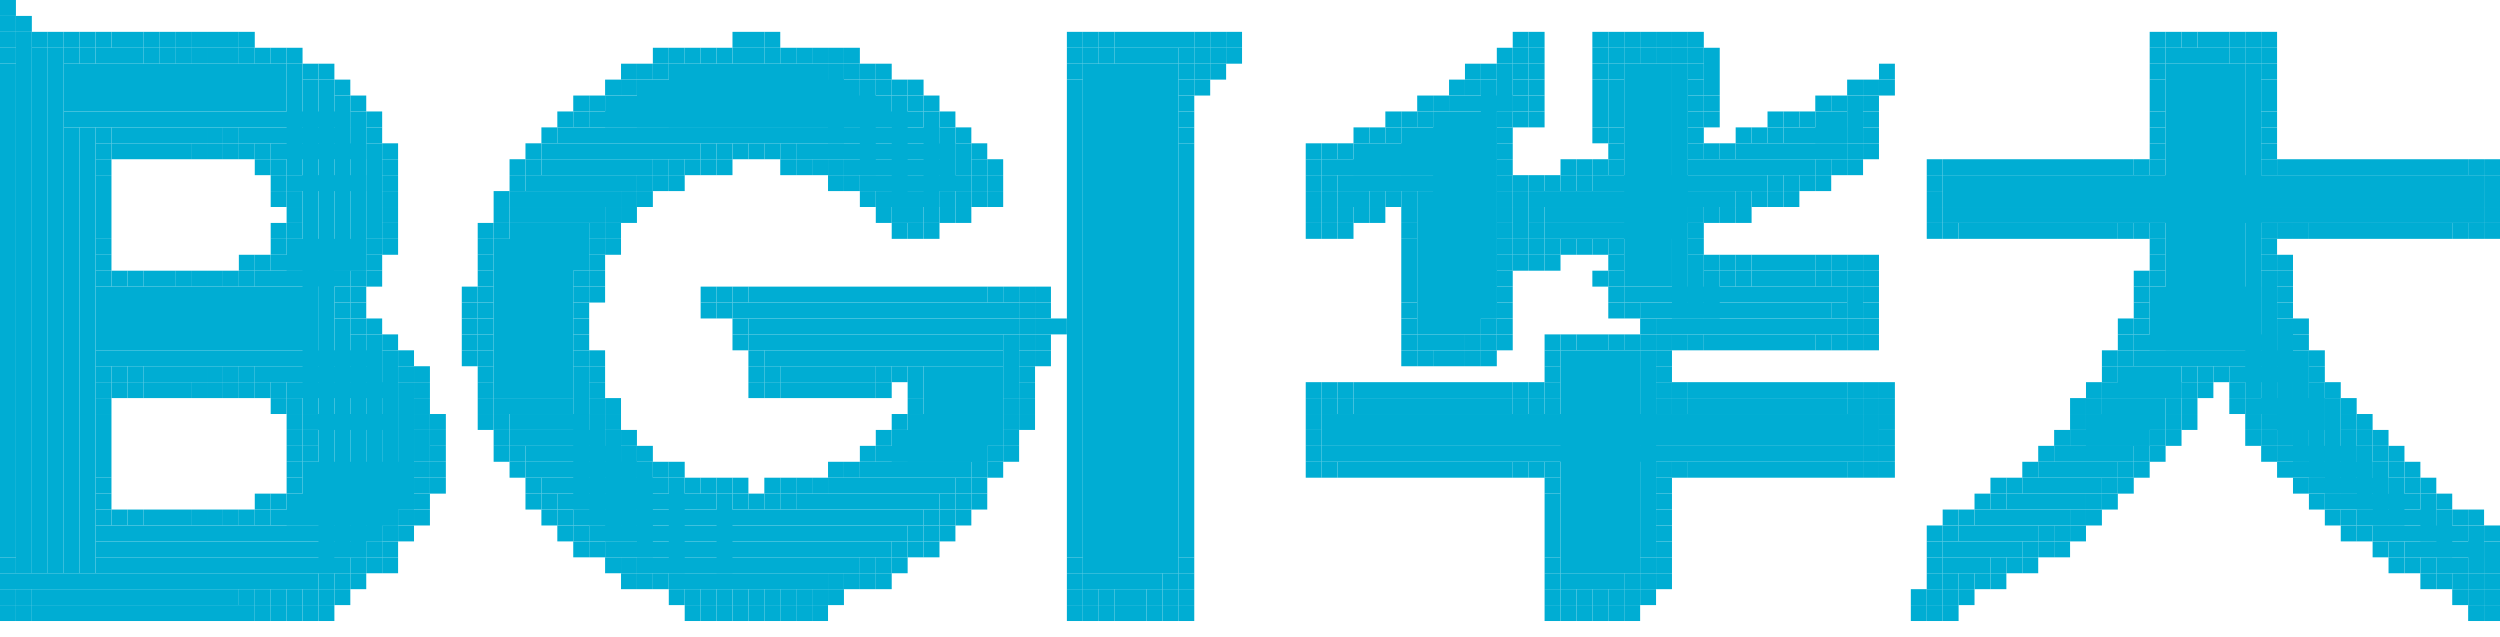 <?xml version="1.0" encoding="UTF-8"?><svg xmlns="http://www.w3.org/2000/svg" version="1.2" baseProfile="tiny" viewBox="0 0 157 40" width="157px" height="40px"><g fill="#00add3"><rect width="1" height="1"/><rect height="1" y="1" width="1"/><rect x="1" y="1" width="1" height="1"/><rect y="2" width="1" height="1"/><rect height="34" x="1" y="2" width="1"/><rect height="1" x="2" y="2" width="1"/><rect x="3" y="2" width="1" height="1"/><rect width="1" height="1" x="4" y="2"/><rect x="5" y="2" width="1" height="1"/><rect x="6" y="2" width="1" height="1"/><rect x="7" y="2" width="2" height="1"/><rect x="9" y="2" width="1" height="1"/><rect height="1" x="10" y="2" width="1"/><rect x="11" y="2" width="1" height="1"/><rect x="12" y="2" width="1" height="1"/><rect x="13" y="2" width="2" height="1"/><rect x="15" y="2" width="1" height="1"/><rect width="2" height="1" x="46" y="2"/><rect x="48" y="2" width="1" height="1"/><rect x="67" y="2" width="1" height="1"/><rect x="68" y="2" width="1" height="1"/><rect x="69" y="2" width="1" height="1"/><rect x="70" y="2" width="5" height="1"/><rect x="75" y="2" width="1" height="1"/><rect width="1" height="1" x="76" y="2"/><rect x="77" y="2" width="1" height="1"/><rect y="2" width="1" height="1" x="95"/><rect x="96" y="2" width="1" height="1"/><rect width="1" height="1" x="100" y="2"/><rect x="101" y="2" width="1" height="1"/><rect x="102" y="2" width="1" height="1"/><rect x="103" y="2" width="1" height="1"/><rect x="104" y="2" width="1" height="1"/><rect height="1" x="105" y="2" width="1"/><rect y="2" width="1" height="1" x="106"/><rect x="135" y="2" width="1" height="1"/><rect x="136" y="2" width="1" height="1"/><rect width="1" height="1" x="137" y="2"/><rect x="138" y="2" width="2" height="1"/><rect x="140" y="2" width="1" height="1"/><rect height="1" x="141" y="2" width="1"/><rect width="1" height="1" x="142" y="2"/><rect y="3" width="1" height="1"/><rect width="1" height="33" x="2" y="3"/><rect x="3" y="3" width="1" height="33"/><rect x="4" y="3" width="1" height="1"/><rect x="5" y="3" width="1" height="1"/><rect width="3" height="1" x="6" y="3"/><rect x="9" y="3" width="1" height="1"/><rect y="3" width="1" height="1" x="10"/><rect x="11" y="3" width="1" height="1"/><rect width="1" height="1" x="12" y="3"/><rect y="3" width="2" height="1" x="13"/><rect x="15" y="3" width="1" height="1"/><rect x="16" y="3" width="1" height="1"/><rect x="17" y="3" width="1" height="1"/><rect x="18" y="3" width="1" height="1"/><rect height="1" x="41" y="3" width="1"/><rect y="3" width="1" height="1" x="42"/><rect x="43" y="3" width="1" height="1"/><rect x="44" y="3" width="1" height="1"/><rect x="45" y="3" width="1" height="1"/><rect x="46" y="3" width="2" height="1"/><rect height="1" x="48" y="3" width="1"/><rect x="49" y="3" width="1" height="1"/><rect height="1" x="50" y="3" width="1"/><rect y="3" width="1" height="1" x="51"/><rect x="52" y="3" width="1" height="1"/><rect width="1" height="1" x="53" y="3"/><rect width="1" height="1" x="67" y="3"/><rect x="68" y="3" width="1" height="1"/><rect x="69" y="3" width="1" height="1"/><rect width="4" height="1" x="70" y="3"/><rect x="74" y="3" width="1" height="1"/><rect x="75" y="3" width="1" height="1"/><rect y="3" width="1" height="1" x="76"/><rect height="1" x="77" y="3" width="1"/><rect x="94" y="3" width="1" height="1"/><rect x="95" y="3" width="1" height="1"/><rect width="1" height="1" x="96" y="3"/><rect x="100" y="3" width="1" height="1"/><rect x="101" y="3" width="1" height="1"/><rect x="102" y="3" width="1" height="1"/><rect x="103" y="3" width="1" height="1"/><rect x="104" y="3" width="1" height="1"/><rect y="3" width="1" height="1" x="105"/><rect x="106" y="3" width="1" height="1"/><rect x="107" y="3" width="1" height="3"/><rect height="1" x="135" y="3" width="1"/><rect height="1" x="136" y="3" width="4"/><rect width="1" height="1" x="140" y="3"/><rect x="141" y="3" width="1" height="1"/><rect x="142" y="3" width="1" height="1"/><rect width="1" height="31" y="4"/><rect x="4" y="4" width="14" height="3"/><rect height="7" x="18" y="4" width="1"/><rect width="1" height="1" x="19" y="4"/><rect x="20" y="4" width="1" height="1"/><rect height="1" x="39" y="4" width="1"/><rect x="40" y="4" width="1" height="1"/><rect x="41" y="4" width="1" height="1"/><rect height="4" x="42" y="4" width="10"/><rect x="52" y="4" width="1" height="5"/><rect x="53" y="4" width="1" height="1"/><rect x="54" y="4" width="1" height="1"/><rect x="55" y="4" width="1" height="1"/><rect x="67" y="4" width="1" height="1"/><rect y="4" width="6" height="32" x="68"/><rect height="1" x="74" y="4" width="1"/><rect width="1" height="1" x="75" y="4"/><rect width="1" height="1" x="76" y="4"/><rect y="4" width="1" height="1" x="92"/><rect x="93" y="4" width="1" height="1"/><rect x="94" y="4" width="1" height="3"/><rect x="95" y="4" width="1" height="1"/><rect x="96" y="4" width="1" height="1"/><rect width="1" height="1" x="100" y="4"/><rect x="101" y="4" width="1" height="1"/><rect y="4" width="3" height="14" x="102"/><rect x="105" y="4" width="1" height="16"/><rect y="4" width="1" height="1" x="106"/><rect height="1" x="118" y="4" width="1"/><rect width="1" height="1" x="135" y="4"/><rect x="136" y="4" width="5" height="18"/><rect x="141" y="4" width="1" height="21"/><rect width="1" height="1" x="142" y="4"/><rect height="21" x="19" y="5" width="1"/><rect height="31" x="20" y="5" width="1"/><rect y="5" width="1" height="1" x="21"/><rect y="5" width="1" height="1" x="38"/><rect x="39" y="5" width="1" height="1"/><rect width="14" height="3" x="40" y="5"/><rect width="1" height="6" x="54" y="5"/><rect x="55" y="5" width="1" height="1"/><rect height="1" x="56" y="5" width="1"/><rect y="5" width="1" height="1" x="57"/><rect x="67" y="5" width="1" height="30"/><rect width="1" height="1" x="74" y="5"/><rect y="5" width="1" height="1" x="75"/><rect x="91" y="5" width="1" height="1"/><rect width="1" height="1" x="92" y="5"/><rect height="15" x="93" y="5" width="1"/><rect y="5" width="1" height="1" x="95"/><rect width="1" height="1" x="96" y="5"/><rect height="3" x="100" y="5" width="1"/><rect x="101" y="5" width="1" height="3"/><rect x="106" y="5" width="1" height="1"/><rect x="116" y="5" width="1" height="1"/><rect y="5" width="1" height="1" x="117"/><rect y="5" width="1" height="1" x="118"/><rect x="135" y="5" width="1" height="2"/><rect x="142" y="5" width="1" height="2"/><rect x="21" y="6" width="1" height="11"/><rect x="22" y="6" width="1" height="1"/><rect x="36" y="6" width="1" height="1"/><rect x="37" y="6" width="1" height="1"/><rect x="38" y="6" width="18" height="2"/><rect x="56" y="6" width="1" height="7"/><rect height="1" x="57" y="6" width="1"/><rect x="58" y="6" width="1" height="1"/><rect y="6" width="1" height="1" x="74"/><rect x="89" y="6" width="1" height="1"/><rect height="1" x="90" y="6" width="1"/><rect y="6" width="4" height="1" x="91"/><rect x="95" y="6" width="1" height="1"/><rect x="96" y="6" width="1" height="1"/><rect width="1" height="1" x="106" y="6"/><rect x="107" y="6" width="1" height="1"/><rect x="114" y="6" width="1" height="1"/><rect height="1" x="115" y="6" width="1"/><rect x="116" y="6" width="1" height="3"/><rect y="6" width="1" height="1" x="117"/><rect x="4" y="7" width="18" height="1"/><rect width="1" height="10" x="22" y="7"/><rect width="1" height="1" x="23" y="7"/><rect x="35" y="7" width="1" height="1"/><rect x="36" y="7" width="1" height="1"/><rect y="7" width="21" height="1" x="37"/><rect width="1" height="6" x="58" y="7"/><rect x="59" y="7" width="1" height="1"/><rect x="74" y="7" width="1" height="1"/><rect x="87" y="7" width="1" height="1"/><rect x="88" y="7" width="1" height="1"/><rect height="1" x="89" y="7" width="1"/><rect width="4" height="13" x="90" y="7"/><rect y="7" width="1" height="1" x="94"/><rect x="95" y="7" width="1" height="1"/><rect y="7" width="1" height="1" x="96"/><rect width="1" height="1" x="106" y="7"/><rect x="107" y="7" width="1" height="1"/><rect x="111" y="7" width="1" height="1"/><rect x="112" y="7" width="1" height="1"/><rect x="113" y="7" width="1" height="1"/><rect width="2" height="2" x="114" y="7"/><rect x="117" y="7" width="1" height="1"/><rect x="135" y="7" width="1" height="1"/><rect x="142" y="7" width="1" height="1"/><rect x="4" y="8" width="1" height="28"/><rect x="5" y="8" width="1" height="28"/><rect x="6" y="8" width="1" height="1"/><rect x="7" y="8" width="6" height="1"/><rect x="13" y="8" width="1" height="1"/><rect x="14" y="8" width="1" height="1"/><rect x="15" y="8" width="7" height="1"/><rect x="23" y="8" width="1" height="1"/><rect x="34" y="8" width="1" height="1"/><rect width="24" height="1" x="35" y="8"/><rect x="59" y="8" width="1" height="4"/><rect x="60" y="8" width="1" height="1"/><rect x="74" y="8" width="1" height="1"/><rect width="1" height="1" x="85" y="8"/><rect x="86" y="8" width="1" height="1"/><rect y="8" width="1" height="1" x="87"/><rect x="88" y="8" width="5" height="3"/><rect x="94" y="8" width="1" height="1"/><rect x="100" y="8" width="1" height="1"/><rect x="101" y="8" width="1" height="1"/><rect x="106" y="8" width="1" height="1"/><rect x="109" y="8" width="1" height="1"/><rect x="110" y="8" width="1" height="1"/><rect x="111" y="8" width="1" height="1"/><rect x="112" y="8" width="4" height="1"/><rect x="117" y="8" width="1" height="1"/><rect width="1" height="1" x="135" y="8"/><rect x="142" y="8" width="1" height="1"/><rect x="6" y="9" width="1" height="1"/><rect x="7" y="9" width="5" height="1"/><rect x="12" y="9" width="1" height="1"/><rect x="13" y="9" width="1" height="1"/><rect height="1" x="14" y="9" width="1"/><rect x="15" y="9" width="1" height="1"/><rect x="16" y="9" width="1" height="1"/><rect width="6" height="1" x="17" y="9"/><rect y="9" width="1" height="6" x="23"/><rect width="1" height="1" x="24" y="9"/><rect height="1" x="33" y="9" width="1"/><rect x="34" y="9" width="10" height="1"/><rect x="44" y="9" width="1" height="1"/><rect height="1" x="45" y="9" width="1"/><rect x="46" y="9" width="1" height="1"/><rect width="1" height="1" x="47" y="9"/><rect x="48" y="9" width="1" height="1"/><rect height="1" x="49" y="9" width="1"/><rect x="50" y="9" width="10" height="1"/><rect x="60" y="9" width="1" height="2"/><rect x="61" y="9" width="1" height="1"/><rect x="74" y="9" width="1" height="26"/><rect x="82" y="9" width="1" height="1"/><rect width="1" height="1" x="83" y="9"/><rect x="84" y="9" width="1" height="1"/><rect width="8" height="2" x="85" y="9"/><rect x="94" y="9" width="1" height="1"/><rect y="9" width="1" height="1" x="101"/><rect x="106" y="9" width="1" height="1"/><rect width="1" height="1" x="107" y="9"/><rect width="1" height="1" x="108" y="9"/><rect x="109" y="9" width="7" height="1"/><rect x="116" y="9" width="1" height="1"/><rect x="117" y="9" width="1" height="1"/><rect x="135" y="9" width="1" height="1"/><rect x="142" y="9" width="1" height="1"/><rect x="6" y="10" width="1" height="1"/><rect x="16" y="10" width="1" height="1"/><rect height="1" x="17" y="10" width="1"/><rect x="24" y="10" width="1" height="1"/><rect x="32" y="10" width="1" height="1"/><rect x="33" y="10" width="1" height="1"/><rect x="34" y="10" width="7" height="1"/><rect x="41" y="10" width="1" height="1"/><rect height="1" x="42" y="10" width="1"/><rect height="1" x="43" y="10" width="1"/><rect x="44" y="10" width="1" height="1"/><rect width="1" height="1" x="45" y="10"/><rect x="49" y="10" width="1" height="1"/><rect x="50" y="10" width="1" height="1"/><rect height="1" x="51" y="10" width="1"/><rect x="52" y="10" width="1" height="1"/><rect x="53" y="10" width="7" height="1"/><rect x="61" y="10" width="1" height="1"/><rect y="10" width="1" height="1" x="62"/><rect x="82" y="10" width="1" height="1"/><rect height="1" x="83" y="10" width="10"/><rect height="1" x="94" y="10" width="1"/><rect y="10" width="1" height="1" x="98"/><rect height="1" x="99" y="10" width="1"/><rect width="1" height="1" x="100" y="10"/><rect x="101" y="10" width="1" height="1"/><rect x="106" y="10" width="8" height="1"/><rect x="114" y="10" width="1" height="1"/><rect y="10" width="1" height="1" x="115"/><rect height="1" x="116" y="10" width="1"/><rect height="1" x="121" y="10" width="1"/><rect x="122" y="10" width="12" height="1"/><rect x="134" y="10" width="1" height="1"/><rect x="135" y="10" width="1" height="1"/><rect height="1" x="142" y="10" width="1"/><rect y="10" width="12" height="1" x="143"/><rect y="10" width="1" height="1" x="155"/><rect height="1" x="156" y="10" width="1"/><rect height="4" x="6" y="11" width="1"/><rect x="17" y="11" width="1" height="1"/><rect x="18" y="11" width="5" height="1"/><rect x="24" y="11" width="1" height="1"/><rect y="11" width="1" height="1" x="32"/><rect x="33" y="11" width="7" height="1"/><rect x="40" y="11" width="1" height="1"/><rect width="1" height="1" x="41" y="11"/><rect x="42" y="11" width="1" height="1"/><rect y="11" width="1" height="1" x="52"/><rect width="1" height="1" x="53" y="11"/><rect x="54" y="11" width="7" height="1"/><rect height="1" x="61" y="11" width="1"/><rect y="11" width="1" height="1" x="62"/><rect x="82" y="11" width="1" height="1"/><rect width="1" height="1" x="83" y="11"/><rect height="1" x="84" y="11" width="9"/><rect x="94" y="11" width="1" height="1"/><rect x="95" y="11" width="1" height="1"/><rect x="96" y="11" width="1" height="1"/><rect width="1" height="1" x="97" y="11"/><rect width="1" height="1" x="98" y="11"/><rect x="99" y="11" width="1" height="1"/><rect x="100" y="11" width="11" height="1"/><rect x="111" y="11" width="1" height="1"/><rect width="1" height="1" x="112" y="11"/><rect y="11" width="1" height="1" x="113"/><rect x="114" y="11" width="1" height="1"/><rect y="11" width="1" height="1" x="121"/><rect x="122" y="11" width="34" height="2"/><rect x="156" y="11" width="1" height="2"/><rect y="12" width="1" height="1" x="17"/><rect height="1" x="18" y="12" width="1"/><rect x="24" y="12" width="1" height="1"/><rect height="1" x="31" y="12" width="1"/><rect y="12" width="7" height="1" x="32"/><rect x="39" y="12" width="1" height="1"/><rect x="40" y="12" width="1" height="1"/><rect y="12" width="1" height="1" x="54"/><rect x="55" y="12" width="4" height="1"/><rect width="1" height="1" x="59" y="12"/><rect width="1" height="1" x="60" y="12"/><rect x="61" y="12" width="1" height="1"/><rect x="62" y="12" width="1" height="1"/><rect x="82" y="12" width="1" height="1"/><rect height="1" x="83" y="12" width="1"/><rect x="84" y="12" width="2" height="1"/><rect x="86" y="12" width="1" height="1"/><rect y="12" width="1" height="1" x="87"/><rect width="1" height="1" x="88" y="12"/><rect x="89" y="12" width="4" height="9"/><rect x="94" y="12" width="1" height="1"/><rect x="95" y="12" width="1" height="1"/><rect x="96" y="12" width="13" height="1"/><rect height="1" x="109" y="12" width="1"/><rect x="110" y="12" width="1" height="1"/><rect height="1" x="111" y="12" width="1"/><rect y="12" width="1" height="1" x="112"/><rect width="1" height="1" x="121" y="12"/><rect x="18" y="13" width="1" height="1"/><rect x="24" y="13" width="1" height="1"/><rect x="31" y="13" width="1" height="1"/><rect x="32" y="13" width="6" height="1"/><rect x="38" y="13" width="1" height="1"/><rect x="39" y="13" width="1" height="1"/><rect width="1" height="1" x="55" y="13"/><rect x="56" y="13" width="2" height="1"/><rect x="58" y="13" width="1" height="1"/><rect x="59" y="13" width="1" height="1"/><rect height="1" x="60" y="13" width="1"/><rect x="82" y="13" width="1" height="1"/><rect x="83" y="13" width="1" height="1"/><rect width="1" height="1" x="84" y="13"/><rect height="1" x="85" y="13" width="1"/><rect x="86" y="13" width="1" height="1"/><rect x="88" y="13" width="1" height="1"/><rect height="1" x="94" y="13" width="1"/><rect height="2" x="95" y="13" width="1"/><rect x="96" y="13" width="1" height="1"/><rect x="97" y="13" width="9" height="1"/><rect height="1" x="106" y="13" width="1"/><rect x="107" y="13" width="1" height="1"/><rect x="108" y="13" width="1" height="1"/><rect y="13" width="1" height="1" x="109"/><rect x="121" y="13" width="1" height="1"/><rect width="34" height="1" x="122" y="13"/><rect x="156" y="13" width="1" height="1"/><rect width="1" height="1" x="17" y="14"/><rect y="14" width="1" height="1" x="18"/><rect x="24" y="14" width="1" height="1"/><rect x="30" y="14" width="1" height="1"/><rect x="31" y="14" width="1" height="1"/><rect x="32" y="14" width="5" height="3"/><rect y="14" width="1" height="1" x="37"/><rect x="38" y="14" width="1" height="1"/><rect x="56" y="14" width="1" height="1"/><rect y="14" width="1" height="1" x="57"/><rect x="58" y="14" width="1" height="1"/><rect x="82" y="14" width="1" height="1"/><rect x="83" y="14" width="1" height="1"/><rect height="1" x="84" y="14" width="1"/><rect x="88" y="14" width="1" height="1"/><rect x="94" y="14" width="1" height="1"/><rect width="1" height="1" x="96" y="14"/><rect y="14" width="8" height="1" x="97"/><rect x="106" y="14" width="1" height="1"/><rect height="1" x="121" y="14" width="1"/><rect x="122" y="14" width="1" height="1"/><rect height="1" x="123" y="14" width="10"/><rect x="133" y="14" width="1" height="1"/><rect y="14" width="1" height="1" x="134"/><rect y="14" width="1" height="1" x="135"/><rect x="142" y="14" width="1" height="1"/><rect x="143" y="14" width="1" height="1"/><rect width="1" height="1" x="144" y="14"/><rect x="145" y="14" width="9" height="1"/><rect x="154" y="14" width="1" height="1"/><rect x="155" y="14" width="1" height="1"/><rect x="156" y="14" width="1" height="1"/><rect height="1" x="6" y="15" width="1"/><rect y="15" width="1" height="1" x="17"/><rect x="18" y="15" width="5" height="2"/><rect x="23" y="15" width="1" height="1"/><rect width="1" height="1" x="24" y="15"/><rect width="1" height="1" x="30" y="15"/><rect x="31" y="15" width="5" height="10"/><rect y="15" width="1" height="1" x="37"/><rect x="38" y="15" width="1" height="1"/><rect width="1" height="4" x="88" y="15"/><rect x="94" y="15" width="1" height="1"/><rect x="95" y="15" width="1" height="1"/><rect x="96" y="15" width="1" height="1"/><rect y="15" width="1" height="1" x="97"/><rect x="98" y="15" width="1" height="1"/><rect x="99" y="15" width="1" height="1"/><rect width="1" height="1" x="100" y="15"/><rect x="101" y="15" width="1" height="1"/><rect y="15" width="1" height="1" x="106"/><rect x="135" y="15" width="1" height="1"/><rect height="1" x="142" y="15" width="1"/><rect y="16" width="1" height="1" x="6"/><rect x="15" y="16" width="1" height="1"/><rect height="1" x="16" y="16" width="1"/><rect x="17" y="16" width="5" height="1"/><rect x="23" y="16" width="1" height="1"/><rect x="30" y="16" width="1" height="1"/><rect y="16" width="1" height="1" x="37"/><rect x="94" y="16" width="1" height="1"/><rect y="16" width="1" height="1" x="95"/><rect x="96" y="16" width="1" height="1"/><rect height="1" x="97" y="16" width="1"/><rect x="101" y="16" width="1" height="1"/><rect x="106" y="16" width="1" height="4"/><rect x="107" y="16" width="1" height="1"/><rect x="108" y="16" width="1" height="1"/><rect height="1" x="109" y="16" width="1"/><rect x="110" y="16" width="4" height="1"/><rect x="114" y="16" width="1" height="1"/><rect y="16" width="1" height="1" x="115"/><rect x="116" y="16" width="1" height="1"/><rect y="16" width="1" height="1" x="117"/><rect x="135" y="16" width="1" height="1"/><rect x="142" y="16" width="1" height="1"/><rect x="143" y="16" width="1" height="1"/><rect x="6" y="17" width="1" height="1"/><rect y="17" width="1" height="1" x="7"/><rect x="8" y="17" width="1" height="1"/><rect y="17" width="2" height="1" x="9"/><rect x="11" y="17" width="1" height="1"/><rect x="12" y="17" width="1" height="1"/><rect x="13" y="17" width="1" height="1"/><rect y="17" width="1" height="1" x="14"/><rect height="1" x="15" y="17" width="1"/><rect x="16" y="17" width="6" height="1"/><rect width="1" height="1" x="22" y="17"/><rect x="23" y="17" width="1" height="1"/><rect x="30" y="17" width="1" height="1"/><rect x="36" y="17" width="1" height="1"/><rect x="37" y="17" width="1" height="1"/><rect y="17" width="1" height="1" x="94"/><rect x="100" y="17" width="1" height="1"/><rect width="1" height="1" x="101" y="17"/><rect width="1" height="3" x="107" y="17"/><rect y="17" width="1" height="1" x="108"/><rect x="109" y="17" width="1" height="1"/><rect y="17" width="4" height="1" x="110"/><rect x="114" y="17" width="1" height="1"/><rect x="115" y="17" width="1" height="1"/><rect y="17" width="1" height="1" x="116"/><rect height="1" x="117" y="17" width="1"/><rect y="17" width="1" height="1" x="134"/><rect height="1" x="135" y="17" width="1"/><rect x="142" y="17" width="1" height="9"/><rect y="17" width="1" height="1" x="143"/><rect x="6" y="18" width="14" height="4"/><rect x="21" y="18" width="1" height="1"/><rect height="1" x="22" y="18" width="1"/><rect x="29" y="18" width="1" height="1"/><rect width="1" height="1" x="30" y="18"/><rect width="1" height="1" x="36" y="18"/><rect width="1" height="1" x="37" y="18"/><rect y="18" width="1" height="1" x="44"/><rect width="1" height="1" x="45" y="18"/><rect x="46" y="18" width="1" height="1"/><rect height="1" x="47" y="18" width="15"/><rect x="62" y="18" width="1" height="1"/><rect x="63" y="18" width="1" height="1"/><rect y="18" width="1" height="1" x="64"/><rect x="65" y="18" width="1" height="1"/><rect width="1" height="1" x="94" y="18"/><rect y="18" width="1" height="1" x="101"/><rect x="102" y="18" width="14" height="1"/><rect height="2" x="116" y="18" width="1"/><rect width="1" height="1" x="117" y="18"/><rect x="134" y="18" width="1" height="1"/><rect x="135" y="18" width="7" height="4"/><rect x="143" y="18" width="1" height="1"/><rect y="19" width="1" height="1" x="21"/><rect x="22" y="19" width="1" height="1"/><rect x="29" y="19" width="1" height="1"/><rect width="1" height="1" x="30" y="19"/><rect x="36" y="19" width="1" height="1"/><rect x="44" y="19" width="1" height="1"/><rect x="45" y="19" width="1" height="1"/><rect height="1" x="46" y="19" width="18"/><rect x="64" y="19" width="1" height="1"/><rect y="19" width="1" height="1" x="65"/><rect x="88" y="19" width="1" height="1"/><rect x="94" y="19" width="1" height="1"/><rect height="1" x="101" y="19" width="1"/><rect x="102" y="19" width="1" height="1"/><rect x="103" y="19" width="12" height="1"/><rect y="19" width="1" height="1" x="115"/><rect x="117" y="19" width="1" height="1"/><rect x="134" y="19" width="1" height="1"/><rect x="143" y="19" width="1" height="1"/><rect x="21" y="20" width="1" height="15"/><rect x="22" y="20" width="1" height="1"/><rect y="20" width="1" height="1" x="23"/><rect y="20" width="1" height="1" x="29"/><rect y="20" width="1" height="1" x="30"/><rect x="36" y="20" width="1" height="1"/><rect x="46" y="20" width="1" height="1"/><rect width="17" height="1" x="47" y="20"/><rect x="64" y="20" width="1" height="1"/><rect width="2" height="1" x="65" y="20"/><rect x="88" y="20" width="1" height="1"/><rect y="20" width="1" height="1" x="93"/><rect x="94" y="20" width="1" height="1"/><rect x="103" y="20" width="1" height="1"/><rect y="20" width="12" height="1" x="104"/><rect width="1" height="1" x="116" y="20"/><rect x="117" y="20" width="1" height="1"/><rect x="133" y="20" width="1" height="1"/><rect x="134" y="20" width="1" height="1"/><rect x="143" y="20" width="1" height="8"/><rect x="144" y="20" width="1" height="1"/><rect x="22" y="21" width="1" height="14"/><rect x="23" y="21" width="1" height="13"/><rect x="24" y="21" width="1" height="1"/><rect x="29" y="21" width="1" height="1"/><rect x="30" y="21" width="1" height="1"/><rect y="21" width="1" height="1" x="36"/><rect height="1" x="46" y="21" width="1"/><rect x="47" y="21" width="16" height="1"/><rect x="63" y="21" width="1" height="4"/><rect width="1" height="1" x="64" y="21"/><rect y="21" width="1" height="1" x="65"/><rect x="88" y="21" width="1" height="1"/><rect height="1" x="89" y="21" width="3"/><rect y="21" width="1" height="1" x="92"/><rect height="1" x="93" y="21" width="1"/><rect width="1" height="1" x="94" y="21"/><rect x="97" y="21" width="1" height="1"/><rect y="21" width="1" height="1" x="98"/><rect y="21" width="2" height="1" x="99"/><rect y="21" width="1" height="1" x="101"/><rect x="102" y="21" width="1" height="1"/><rect x="103" y="21" width="1" height="1"/><rect width="1" height="1" x="104" y="21"/><rect height="1" x="105" y="21" width="1"/><rect x="106" y="21" width="1" height="1"/><rect width="7" height="1" x="107" y="21"/><rect x="114" y="21" width="1" height="1"/><rect height="1" x="115" y="21" width="1"/><rect y="21" width="1" height="1" x="116"/><rect x="117" y="21" width="1" height="1"/><rect x="133" y="21" width="1" height="1"/><rect width="9" height="1" x="134" y="21"/><rect width="1" height="1" x="144" y="21"/><rect width="18" height="1" x="6" y="22"/><rect y="22" width="1" height="11" x="24"/><rect x="25" y="22" width="1" height="1"/><rect y="22" width="1" height="1" x="29"/><rect x="30" y="22" width="1" height="1"/><rect x="36" y="22" width="1" height="1"/><rect height="1" x="37" y="22" width="1"/><rect x="47" y="22" width="1" height="1"/><rect height="1" x="48" y="22" width="15"/><rect x="64" y="22" width="1" height="1"/><rect width="1" height="1" x="65" y="22"/><rect x="88" y="22" width="1" height="1"/><rect x="89" y="22" width="1" height="1"/><rect x="90" y="22" width="2" height="1"/><rect x="92" y="22" width="1" height="1"/><rect width="1" height="1" x="93" y="22"/><rect height="1" x="97" y="22" width="1"/><rect width="5" height="14" x="98" y="22"/><rect x="103" y="22" width="1" height="13"/><rect height="1" x="104" y="22" width="1"/><rect x="132" y="22" width="1" height="1"/><rect x="133" y="22" width="1" height="1"/><rect x="134" y="22" width="10" height="1"/><rect x="144" y="22" width="1" height="7"/><rect width="1" height="1" x="145" y="22"/><rect x="6" y="23" width="1" height="1"/><rect x="7" y="23" width="1" height="1"/><rect x="8" y="23" width="1" height="1"/><rect x="9" y="23" width="4" height="1"/><rect x="13" y="23" width="1" height="1"/><rect x="14" y="23" width="1" height="1"/><rect x="15" y="23" width="1" height="1"/><rect y="23" width="8" height="1" x="16"/><rect x="25" y="23" width="1" height="1"/><rect x="26" y="23" width="1" height="1"/><rect width="1" height="1" x="30" y="23"/><rect x="36" y="23" width="1" height="9"/><rect height="1" x="37" y="23" width="1"/><rect y="23" width="1" height="1" x="47"/><rect width="1" height="1" x="48" y="23"/><rect x="49" y="23" width="6" height="1"/><rect x="55" y="23" width="1" height="1"/><rect x="56" y="23" width="1" height="1"/><rect x="57" y="23" width="1" height="2"/><rect x="58" y="23" width="5" height="5"/><rect x="64" y="23" width="1" height="1"/><rect y="23" width="1" height="1" x="97"/><rect height="1" x="104" y="23" width="1"/><rect width="1" height="1" x="132" y="23"/><rect x="133" y="23" width="4" height="2"/><rect x="137" y="23" width="1" height="1"/><rect x="138" y="23" width="1" height="1"/><rect x="139" y="23" width="1" height="1"/><rect height="1" x="140" y="23" width="4"/><rect x="145" y="23" width="1" height="1"/><rect x="6" y="24" width="1" height="1"/><rect x="7" y="24" width="1" height="1"/><rect width="1" height="1" x="8" y="24"/><rect x="9" y="24" width="3" height="1"/><rect x="12" y="24" width="1" height="1"/><rect x="13" y="24" width="1" height="1"/><rect x="14" y="24" width="1" height="1"/><rect height="1" x="15" y="24" width="1"/><rect width="1" height="1" x="16" y="24"/><rect y="24" width="1" height="1" x="17"/><rect x="18" y="24" width="7" height="1"/><rect y="24" width="1" height="8" x="25"/><rect y="24" width="1" height="1" x="26"/><rect x="30" y="24" width="1" height="1"/><rect x="37" y="24" width="1" height="1"/><rect x="47" y="24" width="1" height="1"/><rect x="48" y="24" width="1" height="1"/><rect x="49" y="24" width="6" height="1"/><rect y="24" width="1" height="1" x="55"/><rect height="1" x="64" y="24" width="1"/><rect x="82" y="24" width="1" height="1"/><rect height="1" x="83" y="24" width="1"/><rect width="1" height="1" x="84" y="24"/><rect x="85" y="24" width="10" height="1"/><rect x="95" y="24" width="1" height="1"/><rect width="1" height="1" x="96" y="24"/><rect height="1" x="97" y="24" width="1"/><rect height="1" x="104" y="24" width="1"/><rect x="105" y="24" width="1" height="1"/><rect x="106" y="24" width="10" height="1"/><rect y="24" width="1" height="1" x="116"/><rect x="117" y="24" width="1" height="1"/><rect x="118" y="24" width="1" height="1"/><rect x="131" y="24" width="1" height="1"/><rect height="1" x="132" y="24" width="5"/><rect y="24" width="1" height="1" x="137"/><rect x="138" y="24" width="1" height="1"/><rect y="24" width="1" height="1" x="140"/><rect x="145" y="24" width="1" height="6"/><rect x="146" y="24" width="1" height="1"/><rect x="6" y="25" width="1" height="1"/><rect x="17" y="25" width="1" height="1"/><rect x="18" y="25" width="1" height="1"/><rect x="26" y="25" width="1" height="1"/><rect y="25" width="1" height="1" x="30"/><rect x="31" y="25" width="5" height="1"/><rect x="37" y="25" width="1" height="1"/><rect y="25" width="1" height="1" x="38"/><rect x="57" y="25" width="1" height="1"/><rect x="63" y="25" width="1" height="1"/><rect width="1" height="1" x="64" y="25"/><rect height="1" x="82" y="25" width="1"/><rect y="25" width="1" height="1" x="83"/><rect x="84" y="25" width="1" height="1"/><rect x="85" y="25" width="10" height="1"/><rect x="95" y="25" width="1" height="1"/><rect x="96" y="25" width="1" height="1"/><rect x="97" y="25" width="1" height="1"/><rect width="1" height="1" x="104" y="25"/><rect x="105" y="25" width="1" height="1"/><rect x="106" y="25" width="10" height="1"/><rect width="1" height="1" x="116" y="25"/><rect x="117" y="25" width="1" height="1"/><rect x="118" y="25" width="1" height="1"/><rect x="130" y="25" width="1" height="1"/><rect x="131" y="25" width="1" height="1"/><rect y="25" width="4" height="2" x="132"/><rect x="136" y="25" width="1" height="1"/><rect x="137" y="25" width="1" height="1"/><rect height="1" x="140" y="25" width="1"/><rect x="141" y="25" width="5" height="1"/><rect x="146" y="25" width="1" height="6"/><rect y="25" width="1" height="1" x="147"/><rect x="6" y="26" width="1" height="4"/><rect height="1" x="18" y="26" width="1"/><rect x="19" y="26" width="6" height="1"/><rect x="26" y="26" width="1" height="1"/><rect x="27" y="26" width="1" height="1"/><rect x="30" y="26" width="1" height="1"/><rect x="31" y="26" width="1" height="1"/><rect x="32" y="26" width="5" height="1"/><rect x="37" y="26" width="1" height="7"/><rect x="38" y="26" width="1" height="1"/><rect y="26" width="1" height="1" x="56"/><rect width="5" height="3" x="57" y="26"/><rect x="63" y="26" width="1" height="1"/><rect x="64" y="26" width="1" height="1"/><rect x="82" y="26" width="1" height="1"/><rect width="34" height="2" x="83" y="26"/><rect x="117" y="26" width="1" height="2"/><rect x="118" y="26" width="1" height="1"/><rect x="130" y="26" width="1" height="1"/><rect y="26" width="4" height="2" x="131"/><rect x="136" y="26" width="1" height="1"/><rect height="1" x="137" y="26" width="1"/><rect height="1" x="141" y="26" width="1"/><rect height="1" x="142" y="26" width="4"/><rect y="26" width="1" height="1" x="147"/><rect x="148" y="26" width="1" height="1"/><rect x="18" y="27" width="1" height="1"/><rect x="19" y="27" width="1" height="1"/><rect height="2" x="26" y="27" width="1"/><rect x="27" y="27" width="1" height="1"/><rect x="31" y="27" width="1" height="1"/><rect x="32" y="27" width="6" height="1"/><rect x="38" y="27" width="1" height="7"/><rect x="39" y="27" width="1" height="1"/><rect width="1" height="1" x="55" y="27"/><rect x="56" y="27" width="6" height="2"/><rect x="63" y="27" width="1" height="1"/><rect width="1" height="1" x="82" y="27"/><rect width="1" height="1" x="118" y="27"/><rect x="129" y="27" width="1" height="1"/><rect width="5" height="1" x="130" y="27"/><rect y="27" width="1" height="1" x="135"/><rect width="1" height="1" x="136" y="27"/><rect y="27" width="1" height="1" x="141"/><rect x="142" y="27" width="1" height="1"/><rect x="147" y="27" width="1" height="4"/><rect height="1" x="148" y="27" width="1"/><rect x="149" y="27" width="1" height="1"/><rect y="28" width="1" height="1" x="18"/><rect y="28" width="1" height="1" x="19"/><rect x="27" y="28" width="1" height="1"/><rect x="31" y="28" width="1" height="1"/><rect height="1" x="32" y="28" width="1"/><rect x="33" y="28" width="6" height="1"/><rect x="39" y="28" width="1" height="6"/><rect height="1" x="40" y="28" width="1"/><rect x="54" y="28" width="1" height="1"/><rect x="55" y="28" width="7" height="1"/><rect x="62" y="28" width="1" height="1"/><rect x="63" y="28" width="1" height="1"/><rect height="1" x="82" y="28" width="1"/><rect x="83" y="28" width="34" height="1"/><rect x="117" y="28" width="1" height="1"/><rect x="118" y="28" width="1" height="1"/><rect x="128" y="28" width="1" height="1"/><rect x="129" y="28" width="5" height="1"/><rect x="134" y="28" width="1" height="1"/><rect x="135" y="28" width="1" height="1"/><rect x="142" y="28" width="1" height="1"/><rect width="5" height="1" x="143" y="28"/><rect x="148" y="28" width="1" height="4"/><rect height="1" x="149" y="28" width="1"/><rect y="28" width="1" height="1" x="150"/><rect x="18" y="29" width="1" height="1"/><rect height="3" x="19" y="29" width="7"/><rect x="26" y="29" width="1" height="1"/><rect height="1" x="27" y="29" width="1"/><rect x="32" y="29" width="1" height="1"/><rect y="29" width="7" height="1" x="33"/><rect x="40" y="29" width="1" height="6"/><rect x="41" y="29" width="1" height="1"/><rect x="42" y="29" width="1" height="1"/><rect width="1" height="1" x="52" y="29"/><rect height="1" x="53" y="29" width="1"/><rect x="54" y="29" width="7" height="1"/><rect y="29" width="1" height="1" x="61"/><rect x="62" y="29" width="1" height="1"/><rect y="29" width="1" height="1" x="82"/><rect width="1" height="1" x="83" y="29"/><rect x="84" y="29" width="11" height="1"/><rect x="95" y="29" width="1" height="1"/><rect x="96" y="29" width="1" height="1"/><rect x="97" y="29" width="1" height="1"/><rect y="29" width="1" height="1" x="104"/><rect x="105" y="29" width="1" height="1"/><rect x="106" y="29" width="10" height="1"/><rect x="116" y="29" width="1" height="1"/><rect x="117" y="29" width="1" height="1"/><rect y="29" width="1" height="1" x="118"/><rect y="29" width="1" height="1" x="127"/><rect height="1" x="128" y="29" width="5"/><rect x="133" y="29" width="1" height="1"/><rect width="1" height="1" x="134" y="29"/><rect x="143" y="29" width="1" height="1"/><rect x="144" y="29" width="5" height="1"/><rect x="149" y="29" width="1" height="4"/><rect width="1" height="1" x="150" y="29"/><rect x="151" y="29" width="1" height="1"/><rect x="6" y="30" width="1" height="1"/><rect height="1" x="18" y="30" width="1"/><rect width="1" height="1" x="26" y="30"/><rect y="30" width="1" height="1" x="27"/><rect x="33" y="30" width="1" height="1"/><rect x="34" y="30" width="8" height="1"/><rect x="42" y="30" width="1" height="6"/><rect x="43" y="30" width="1" height="1"/><rect x="44" y="30" width="1" height="1"/><rect x="45" y="30" width="1" height="1"/><rect x="46" y="30" width="1" height="1"/><rect x="48" y="30" width="1" height="1"/><rect x="49" y="30" width="1" height="1"/><rect x="50" y="30" width="1" height="1"/><rect y="30" width="1" height="1" x="51"/><rect x="52" y="30" width="8" height="1"/><rect x="60" y="30" width="1" height="1"/><rect x="61" y="30" width="1" height="1"/><rect x="97" y="30" width="1" height="1"/><rect x="104" y="30" width="1" height="1"/><rect height="1" x="125" y="30" width="1"/><rect x="126" y="30" width="1" height="1"/><rect height="1" x="127" y="30" width="5"/><rect y="30" width="1" height="1" x="132"/><rect x="133" y="30" width="1" height="1"/><rect x="144" y="30" width="1" height="1"/><rect x="145" y="30" width="5" height="1"/><rect y="30" width="1" height="3" x="150"/><rect x="151" y="30" width="1" height="1"/><rect width="1" height="1" x="152" y="30"/><rect x="6" y="31" width="1" height="1"/><rect x="16" y="31" width="1" height="1"/><rect x="17" y="31" width="1" height="1"/><rect x="18" y="31" width="7" height="2"/><rect x="26" y="31" width="1" height="1"/><rect x="33" y="31" width="1" height="1"/><rect height="1" x="34" y="31" width="1"/><rect x="35" y="31" width="10" height="1"/><rect x="45" y="31" width="1" height="5"/><rect x="46" y="31" width="1" height="1"/><rect y="31" width="1" height="1" x="47"/><rect width="1" height="1" x="48" y="31"/><rect height="1" x="49" y="31" width="1"/><rect x="50" y="31" width="9" height="1"/><rect x="59" y="31" width="1" height="1"/><rect width="1" height="1" x="60" y="31"/><rect x="61" y="31" width="1" height="1"/><rect x="97" y="31" width="1" height="4"/><rect x="104" y="31" width="1" height="1"/><rect x="124" y="31" width="1" height="1"/><rect x="125" y="31" width="1" height="1"/><rect x="126" y="31" width="5" height="1"/><rect x="131" y="31" width="1" height="1"/><rect x="132" y="31" width="1" height="1"/><rect x="145" y="31" width="1" height="1"/><rect width="6" height="1" x="146" y="31"/><rect x="152" y="31" width="1" height="3"/><rect x="153" y="31" width="1" height="1"/><rect x="6" y="32" width="1" height="1"/><rect x="7" y="32" width="1" height="1"/><rect x="8" y="32" width="1" height="1"/><rect x="9" y="32" width="3" height="1"/><rect y="32" width="1" height="1" x="12"/><rect width="1" height="1" x="13" y="32"/><rect height="1" x="14" y="32" width="1"/><rect x="15" y="32" width="1" height="1"/><rect height="1" x="16" y="32" width="1"/><rect x="17" y="32" width="8" height="1"/><rect x="25" y="32" width="1" height="1"/><rect x="26" y="32" width="1" height="1"/><rect y="32" width="1" height="1" x="34"/><rect y="32" width="1" height="1" x="35"/><rect x="36" y="32" width="22" height="1"/><rect x="58" y="32" width="1" height="1"/><rect x="59" y="32" width="1" height="1"/><rect x="60" y="32" width="1" height="1"/><rect height="1" x="104" y="32" width="1"/><rect x="122" y="32" width="1" height="1"/><rect width="1" height="1" x="123" y="32"/><rect x="124" y="32" width="6" height="1"/><rect x="130" y="32" width="1" height="1"/><rect x="131" y="32" width="1" height="1"/><rect height="1" x="146" y="32" width="1"/><rect x="147" y="32" width="1" height="1"/><rect y="32" width="5" height="1" x="148"/><rect x="153" y="32" width="1" height="3"/><rect x="154" y="32" width="1" height="1"/><rect x="155" y="32" width="1" height="1"/><rect height="1" x="6" y="33" width="18"/><rect x="24" y="33" width="1" height="1"/><rect y="33" width="1" height="1" x="25"/><rect x="35" y="33" width="1" height="1"/><rect x="36" y="33" width="1" height="1"/><rect x="37" y="33" width="20" height="1"/><rect x="57" y="33" width="1" height="1"/><rect height="1" x="58" y="33" width="1"/><rect x="59" y="33" width="1" height="1"/><rect x="104" y="33" width="1" height="1"/><rect x="121" y="33" width="1" height="1"/><rect x="122" y="33" width="1" height="1"/><rect y="33" width="5" height="1" x="123"/><rect height="1" x="128" y="33" width="1"/><rect y="33" width="1" height="1" x="129"/><rect x="130" y="33" width="1" height="1"/><rect height="1" x="147" y="33" width="1"/><rect width="1" height="1" x="148" y="33"/><rect x="149" y="33" width="6" height="1"/><rect x="155" y="33" width="1" height="3"/><rect x="156" y="33" width="1" height="1"/><rect y="34" width="17" height="1" x="6"/><rect width="1" height="1" x="23" y="34"/><rect x="24" y="34" width="1" height="1"/><rect x="36" y="34" width="1" height="1"/><rect width="1" height="1" x="37" y="34"/><rect height="1" x="38" y="34" width="18"/><rect x="56" y="34" width="1" height="1"/><rect height="1" x="57" y="34" width="1"/><rect height="1" x="58" y="34" width="1"/><rect x="104" y="34" width="1" height="1"/><rect y="34" width="1" height="1" x="121"/><rect x="122" y="34" width="5" height="1"/><rect x="127" y="34" width="1" height="1"/><rect x="128" y="34" width="1" height="1"/><rect height="1" x="129" y="34" width="1"/><rect height="1" x="149" y="34" width="1"/><rect height="1" x="150" y="34" width="1"/><rect y="34" width="5" height="1" x="151"/><rect height="2" x="156" y="34" width="1"/><rect y="35" width="1" height="1"/><rect x="6" y="35" width="16" height="1"/><rect width="1" height="1" x="22" y="35"/><rect x="23" y="35" width="1" height="1"/><rect width="1" height="1" x="24" y="35"/><rect x="38" y="35" width="1" height="1"/><rect x="39" y="35" width="1" height="1"/><rect x="40" y="35" width="14" height="1"/><rect width="1" height="1" x="54" y="35"/><rect x="55" y="35" width="1" height="1"/><rect y="35" width="1" height="1" x="56"/><rect width="1" height="1" x="67" y="35"/><rect x="74" y="35" width="1" height="1"/><rect x="97" y="35" width="1" height="1"/><rect x="103" y="35" width="1" height="1"/><rect x="104" y="35" width="1" height="1"/><rect y="35" width="1" height="1" x="121"/><rect height="1" x="122" y="35" width="3"/><rect x="125" y="35" width="1" height="1"/><rect x="126" y="35" width="1" height="1"/><rect x="127" y="35" width="1" height="1"/><rect x="150" y="35" width="1" height="1"/><rect x="151" y="35" width="1" height="1"/><rect x="152" y="35" width="1" height="1"/><rect height="1" x="153" y="35" width="2"/><rect y="36" width="20" height="1"/><rect x="20" y="36" width="1" height="1"/><rect y="36" width="1" height="1" x="21"/><rect width="1" height="1" x="22" y="36"/><rect x="39" y="36" width="1" height="1"/><rect x="40" y="36" width="1" height="1"/><rect y="36" width="1" height="1" x="41"/><rect width="10" height="1" x="42" y="36"/><rect height="1" x="52" y="36" width="1"/><rect x="53" y="36" width="1" height="1"/><rect x="54" y="36" width="1" height="1"/><rect x="55" y="36" width="1" height="1"/><rect x="67" y="36" width="1" height="1"/><rect x="68" y="36" width="5" height="1"/><rect x="73" y="36" width="1" height="1"/><rect height="1" x="74" y="36" width="1"/><rect x="97" y="36" width="1" height="1"/><rect y="36" width="4" height="1" x="98"/><rect height="1" x="102" y="36" width="1"/><rect x="103" y="36" width="1" height="1"/><rect x="104" y="36" width="1" height="1"/><rect x="121" y="36" width="1" height="1"/><rect height="1" x="122" y="36" width="1"/><rect x="123" y="36" width="1" height="1"/><rect height="1" x="124" y="36" width="1"/><rect x="125" y="36" width="1" height="1"/><rect x="152" y="36" width="1" height="1"/><rect width="1" height="1" x="153" y="36"/><rect x="154" y="36" width="1" height="1"/><rect x="155" y="36" width="1" height="1"/><rect y="36" width="1" height="1" x="156"/><rect y="37" width="1" height="1"/><rect x="1" y="37" width="1" height="1"/><rect y="37" width="13" height="1" x="2"/><rect height="1" x="15" y="37" width="1"/><rect x="16" y="37" width="1" height="1"/><rect x="17" y="37" width="1" height="1"/><rect height="1" x="18" y="37" width="1"/><rect x="19" y="37" width="1" height="1"/><rect x="20" y="37" width="1" height="1"/><rect y="37" width="1" height="1" x="21"/><rect x="42" y="37" width="1" height="1"/><rect x="43" y="37" width="1" height="1"/><rect x="44" y="37" width="1" height="1"/><rect x="45" y="37" width="1" height="1"/><rect x="46" y="37" width="1" height="1"/><rect x="47" y="37" width="1" height="1"/><rect x="48" y="37" width="1" height="1"/><rect x="49" y="37" width="1" height="1"/><rect y="37" width="1" height="1" x="50"/><rect x="51" y="37" width="1" height="1"/><rect x="52" y="37" width="1" height="1"/><rect x="67" y="37" width="1" height="1"/><rect height="1" x="68" y="37" width="1"/><rect x="69" y="37" width="1" height="1"/><rect x="70" y="37" width="2" height="1"/><rect height="1" x="72" y="37" width="1"/><rect x="73" y="37" width="1" height="1"/><rect width="1" height="1" x="74" y="37"/><rect x="97" y="37" width="1" height="1"/><rect height="1" x="98" y="37" width="1"/><rect x="99" y="37" width="1" height="1"/><rect x="100" y="37" width="1" height="1"/><rect width="1" height="1" x="101" y="37"/><rect y="37" width="1" height="1" x="102"/><rect height="1" x="103" y="37" width="1"/><rect x="120" y="37" width="1" height="1"/><rect height="1" x="121" y="37" width="1"/><rect height="1" x="122" y="37" width="1"/><rect x="123" y="37" width="1" height="1"/><rect y="37" width="1" height="1" x="154"/><rect x="155" y="37" width="1" height="1"/><rect x="156" y="37" width="1" height="1"/><rect y="38" width="1" height="1"/><rect height="1" x="1" y="38" width="1"/><rect width="14" height="1" x="2" y="38"/><rect x="16" y="38" width="1" height="1"/><rect width="1" height="1" x="17" y="38"/><rect x="18" y="38" width="1" height="1"/><rect x="19" y="38" width="1" height="1"/><rect x="20" y="38" width="1" height="1"/><rect width="1" height="1" x="43" y="38"/><rect x="44" y="38" width="1" height="1"/><rect x="45" y="38" width="1" height="1"/><rect x="46" y="38" width="1" height="1"/><rect width="1" height="1" x="47" y="38"/><rect height="1" x="48" y="38" width="1"/><rect y="38" width="1" height="1" x="49"/><rect x="50" y="38" width="1" height="1"/><rect x="51" y="38" width="1" height="1"/><rect y="38" width="1" height="1" x="67"/><rect x="68" y="38" width="1" height="1"/><rect x="69" y="38" width="1" height="1"/><rect x="70" y="38" width="2" height="1"/><rect x="72" y="38" width="1" height="1"/><rect x="73" y="38" width="1" height="1"/><rect x="74" y="38" width="1" height="1"/><rect x="97" y="38" width="1" height="1"/><rect x="98" y="38" width="1" height="1"/><rect height="1" x="99" y="38" width="1"/><rect x="100" y="38" width="1" height="1"/><rect width="1" height="1" x="101" y="38"/><rect x="102" y="38" width="1" height="1"/><rect x="120" y="38" width="1" height="1"/><rect x="121" y="38" width="1" height="1"/><rect height="1" x="122" y="38" width="1"/><rect x="155" y="38" width="1" height="1"/><rect x="156" y="38" width="1" height="1"/></g></svg>